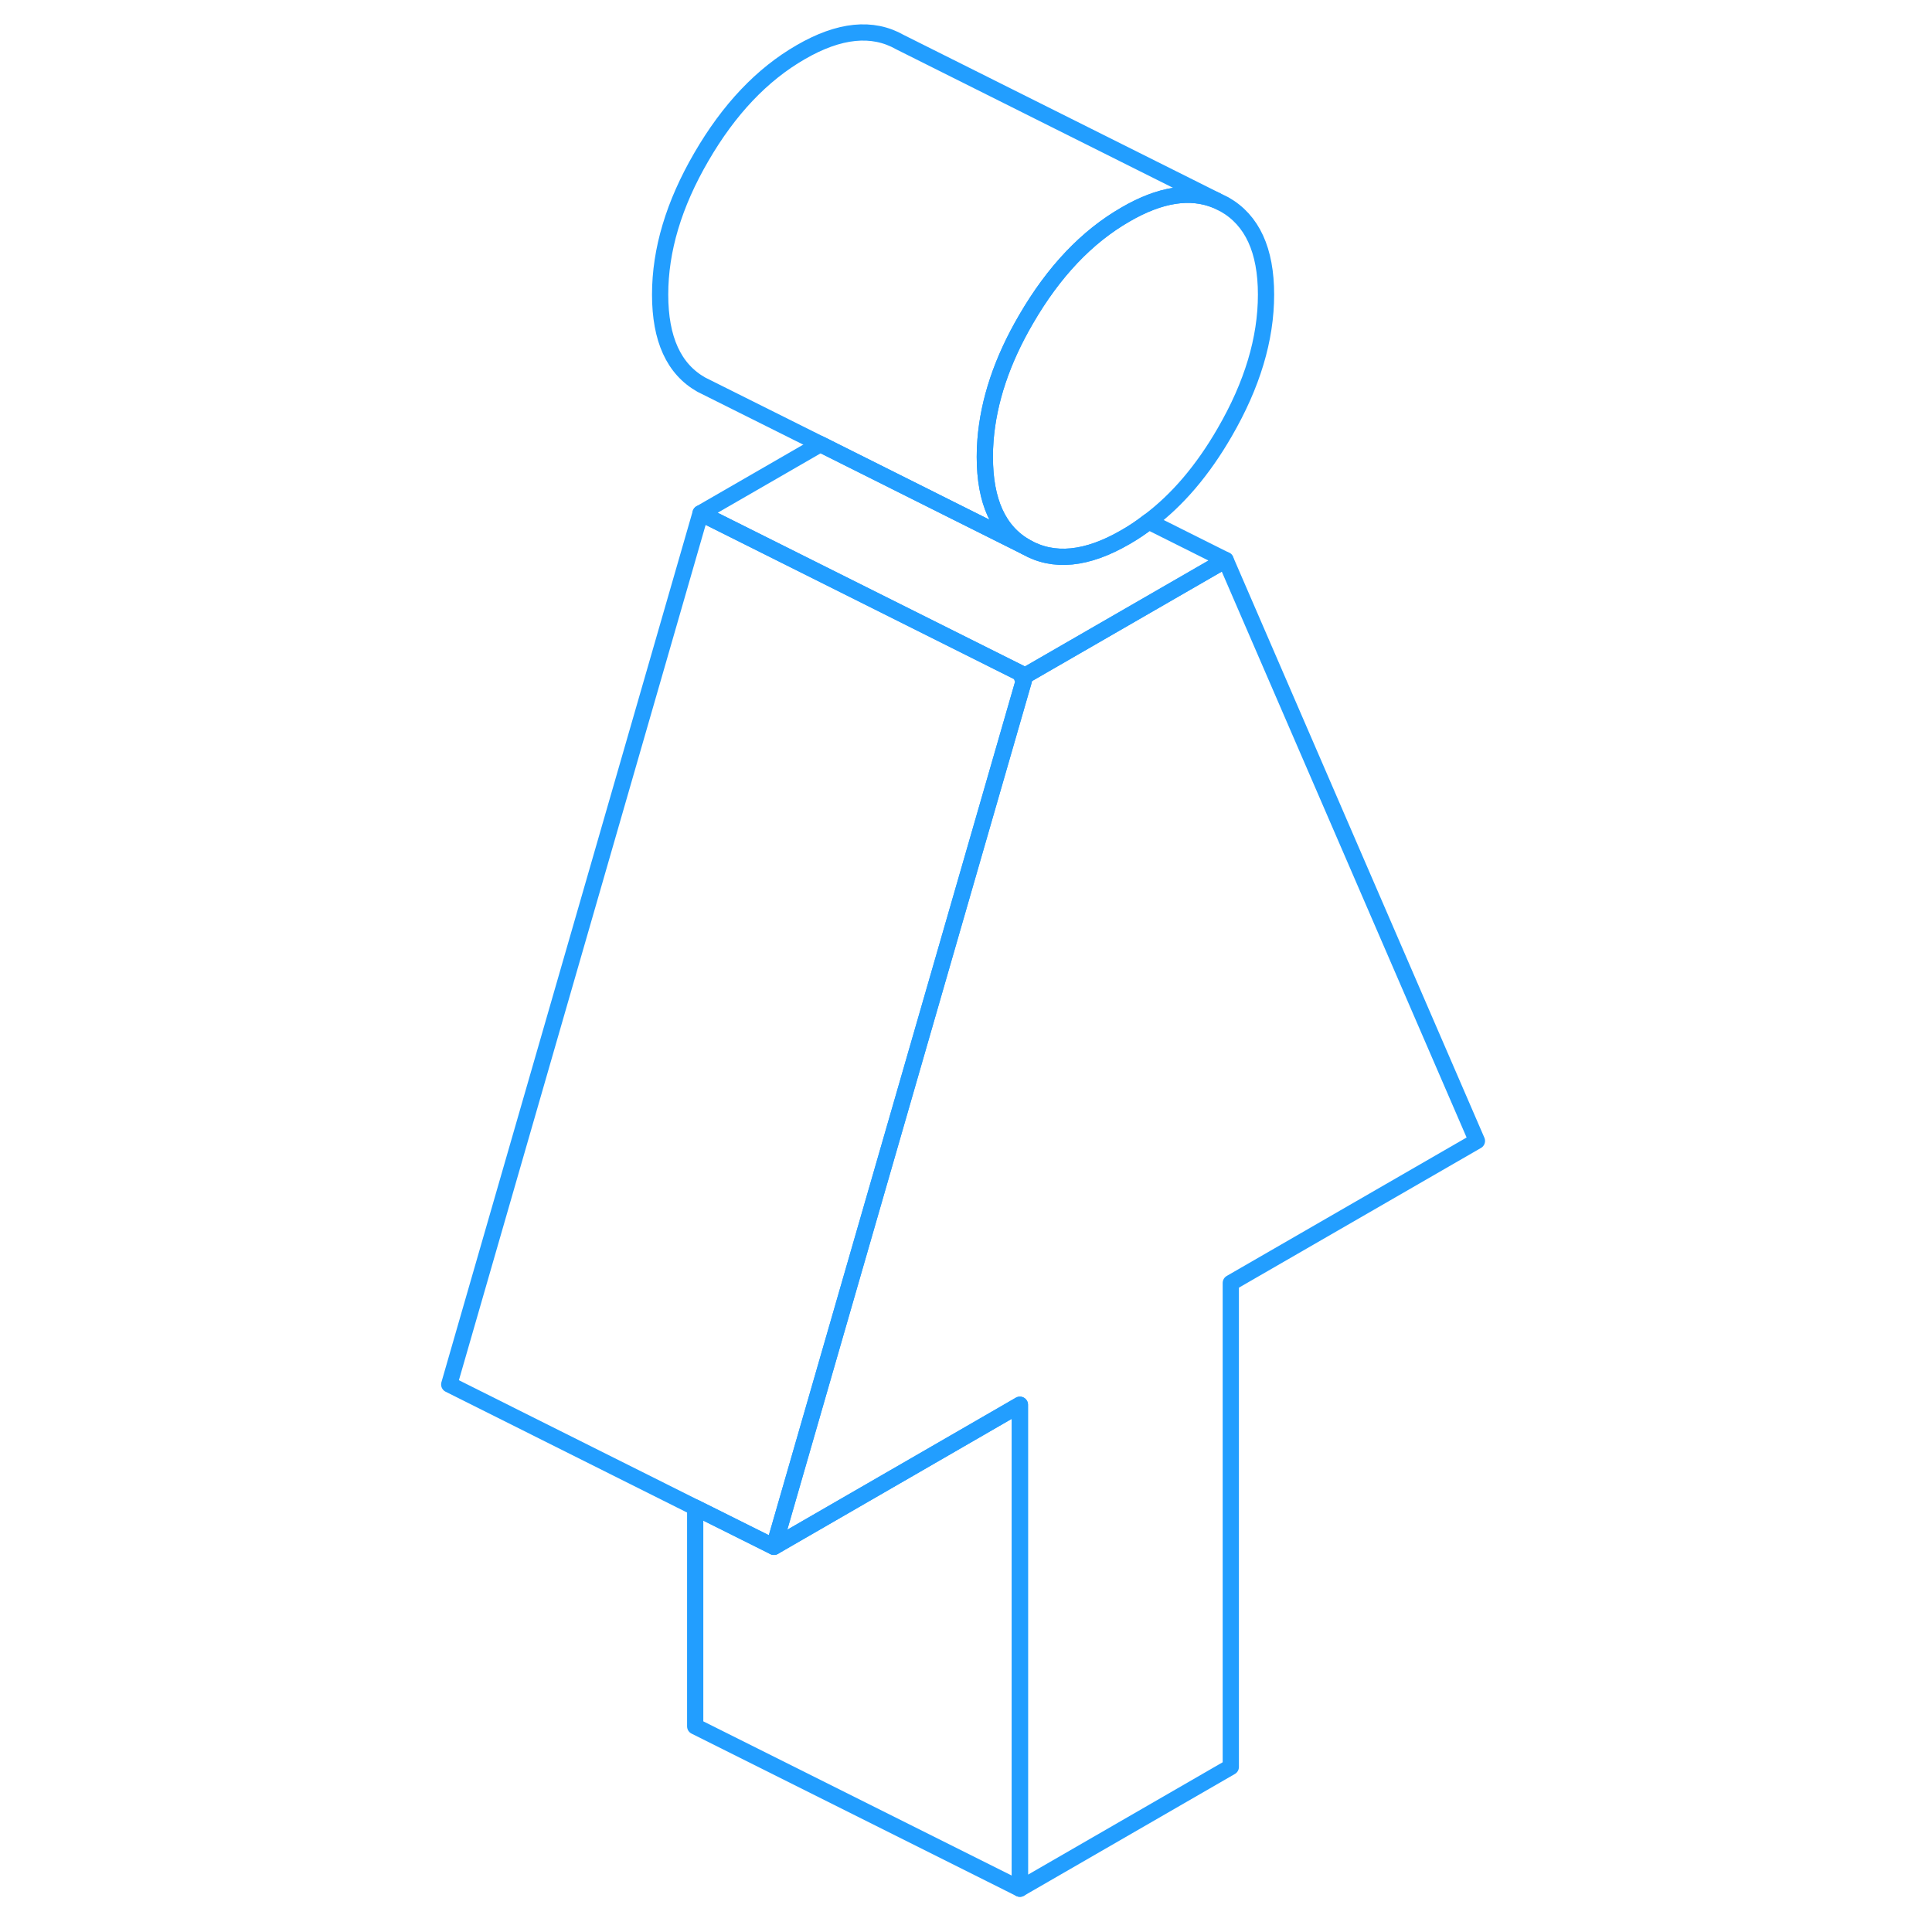 <svg width="48" height="48" viewBox="0 0 68 119" fill="none" xmlns="http://www.w3.org/2000/svg" stroke-width="1px" stroke-linecap="round" stroke-linejoin="round"><path d="M52.48 18.145C52.48 20.885 51.63 23.705 49.93 26.635C48.59 28.955 47.03 30.795 45.25 32.125C44.79 32.485 44.31 32.805 43.82 33.085C41.44 34.465 39.4 34.665 37.7 33.695C36 32.735 35.16 30.885 35.16 28.145C35.16 27.805 35.17 27.455 35.2 27.105C35.39 24.695 36.21 22.215 37.7 19.665C39.4 16.735 41.44 14.585 43.82 13.215C45.95 11.975 47.82 11.685 49.4 12.335L49.93 12.595C51.63 13.565 52.48 15.415 52.48 18.145Z" stroke="#229EFF" stroke-linejoin="round"/><path d="M65.47 70.274L50.31 79.024V108.834L37.32 116.334V86.524L30.31 90.574L22.17 95.274L37.55 41.964L37.65 41.614L49.99 34.494L65.47 70.274Z" stroke="#229EFF" stroke-linejoin="round"/><path d="M37.55 41.964L22.17 95.274L17.32 92.854L2.17 85.274L17.65 31.614L37.33 41.454L37.55 41.964Z" stroke="#229EFF" stroke-linejoin="round"/><path d="M49.4 12.334C47.82 11.684 45.95 11.974 43.82 13.214C41.44 14.584 39.4 16.735 37.7 19.665C36.21 22.215 35.39 24.695 35.2 27.105C35.17 27.454 35.16 27.804 35.16 28.144C35.16 30.884 36 32.734 37.7 33.694L32.94 31.314L25.03 27.355L17.7 23.694C16 22.734 15.16 20.884 15.16 18.144C15.16 15.404 16 12.585 17.7 9.664C19.4 6.734 21.44 4.584 23.82 3.214C26.2 1.834 28.24 1.634 29.93 2.594L49.4 12.334Z" stroke="#229EFF" stroke-linejoin="round"/><path d="M49.99 34.495L37.65 41.614L37.33 41.455L17.65 31.614L25.03 27.355L32.94 31.314L37.7 33.694C39.4 34.664 41.44 34.465 43.82 33.084C44.31 32.804 44.79 32.484 45.25 32.124L49.99 34.495Z" stroke="#229EFF" stroke-linejoin="round"/><path d="M37.32 86.524V116.334L17.32 106.334V92.854L22.17 95.274L30.31 90.574L37.32 86.524Z" stroke="#229EFF" stroke-linejoin="round"/></svg>